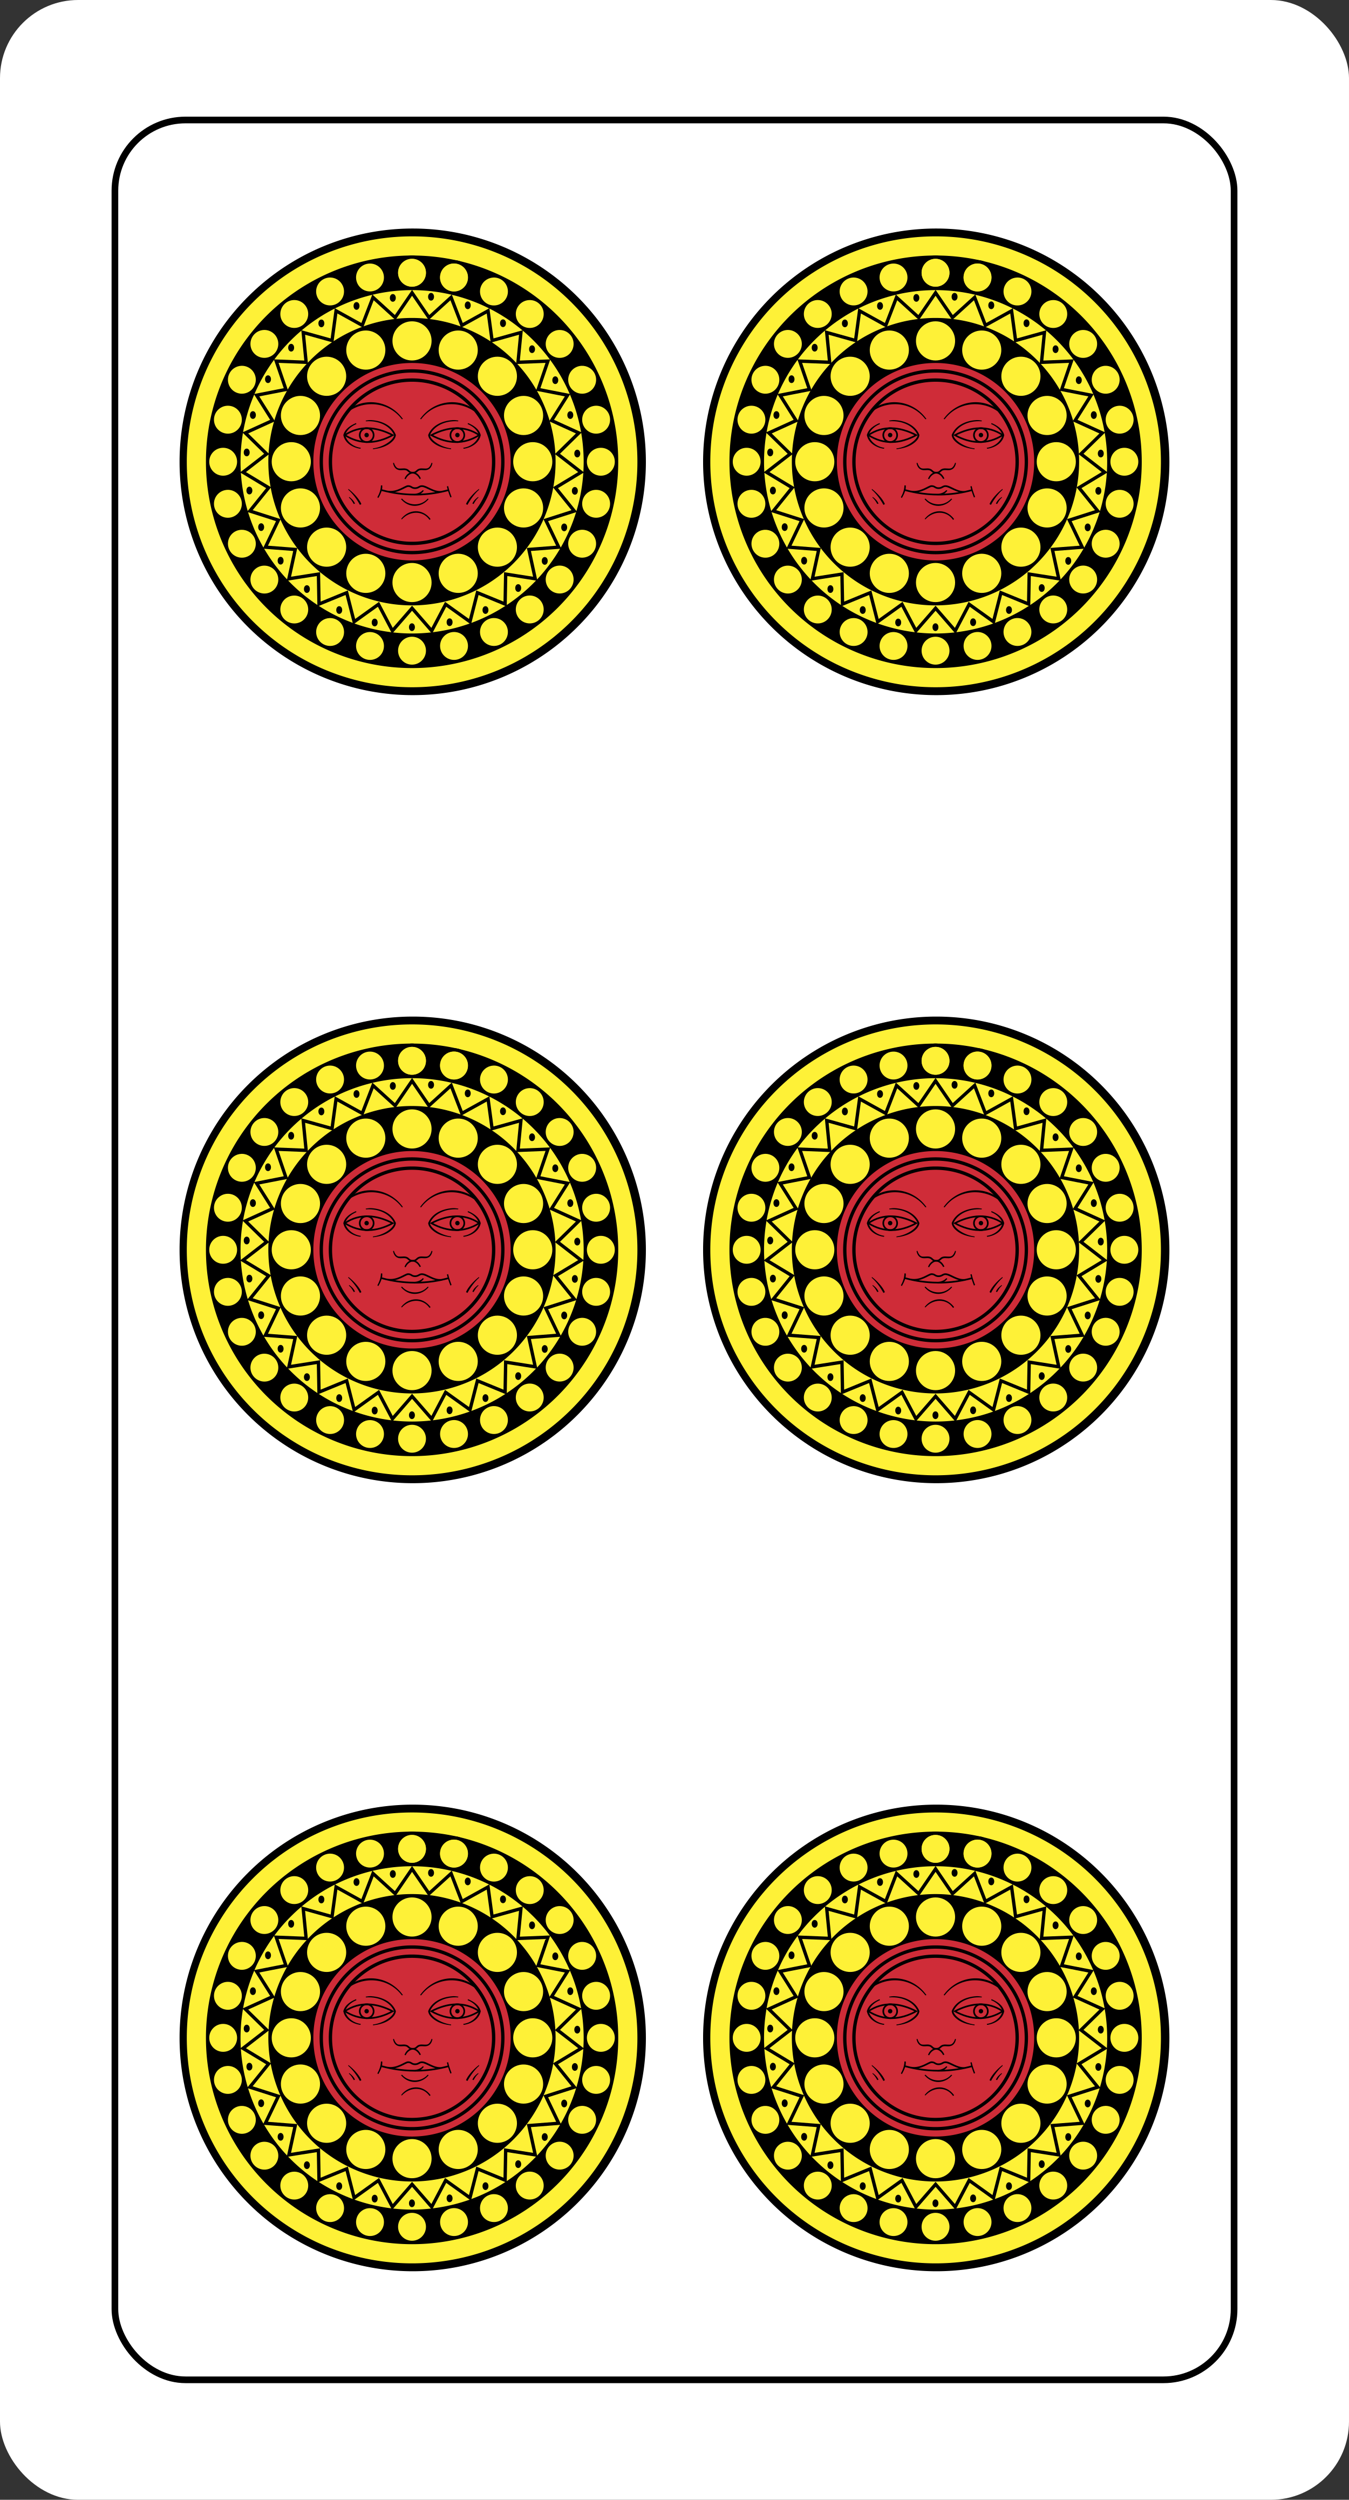 <?xml version="1.0" encoding="UTF-8" standalone="no"?>
<!-- Created with Inkscape (http://www.inkscape.org/) -->
<svg
   xmlns:dc="http://purl.org/dc/elements/1.1/"
   xmlns:cc="http://web.resource.org/cc/"
   xmlns:rdf="http://www.w3.org/1999/02/22-rdf-syntax-ns#"
   xmlns:svg="http://www.w3.org/2000/svg"
   xmlns="http://www.w3.org/2000/svg"
   xmlns:xlink="http://www.w3.org/1999/xlink"
   xmlns:sodipodi="http://sodipodi.sourceforge.net/DTD/sodipodi-0.dtd"
   xmlns:inkscape="http://www.inkscape.org/namespaces/inkscape"
   id="svg2"
   sodipodi:version="0.32"
   inkscape:version="0.45.1"
   width="810"
   height="1500"
   version="1.0"
   sodipodi:docbase="C:\Documents and Settings\Flanker\Desktop\Temporanei\SVG\Piacentine SVG"
   sodipodi:docname="Piacentine-D6.svg"
   inkscape:output_extension="org.inkscape.output.svg.inkscape">
  <rect width="100%" height="100%" fill="#333333" stroke="none"/>
  <defs
     id="defs5" />
  <sodipodi:namedview
     inkscape:window-height="1003"
     inkscape:window-width="1280"
     inkscape:pageshadow="2"
     inkscape:pageopacity="0.0"
     guidetolerance="10.0"
     gridtolerance="10.0"
     objecttolerance="10.0"
     borderopacity="1.0"
     bordercolor="#666666"
     pagecolor="#ffffff"
     id="base"
     inkscape:zoom="0.53533333"
     inkscape:cx="405"
     inkscape:cy="675.2802"
     inkscape:window-x="0"
     inkscape:window-y="0"
     inkscape:current-layer="svg2"
     showguides="true"
     inkscape:guide-bbox="true" />
  <rect
     ry="46.912"
     y="0"
     x="0"
     height="1500"
     width="810"
     id="rect4428"
     style="fill:white;fill-opacity:1;fill-rule:evenodd;stroke:none;stroke-width:4;stroke-linejoin:miter;stroke-miterlimit:4;stroke-dasharray:none;stroke-opacity:1" />
  <g
     id="g2918"
     transform="matrix(0.5,0,0,0.5,105.329,134.628)">
    <path
       sodipodi:type="arc"
       style="fill:#000000;fill-opacity:1;fill-rule:evenodd;stroke:none;stroke-width:3.96;stroke-linejoin:miter;stroke-miterlimit:4;stroke-dasharray:none;stroke-opacity:1"
       id="path1879"
       sodipodi:cx="413.96637"
       sodipodi:cy="402.80322"
       sodipodi:rx="277.21793"
       sodipodi:ry="277.21793"
       d="M 691.184 402.803 A 277.218 277.218 0 1 1  136.748,402.803 A 277.218 277.218 0 1 1  691.184 402.803 z"
       transform="matrix(1.01,0,0,1.01,-133.121,-121.846)" />
    <path
       transform="matrix(0.976,0,0,0.976,-119.806,-108.184)"
       d="M 691.184 402.803 A 277.218 277.218 0 1 1  136.748,402.803 A 277.218 277.218 0 1 1  691.184 402.803 z"
       sodipodi:ry="277.21793"
       sodipodi:rx="277.21793"
       sodipodi:cy="402.80322"
       sodipodi:cx="413.96637"
       id="path3665"
       style="fill:#fef137;fill-opacity:1;fill-rule:evenodd;stroke:none;stroke-width:3.96;stroke-linejoin:miter;stroke-miterlimit:4;stroke-dasharray:none;stroke-opacity:1"
       sodipodi:type="arc" />
    <path
       sodipodi:type="arc"
       style="fill:#000000;fill-opacity:1;fill-rule:evenodd;stroke:none;stroke-width:3.96;stroke-linejoin:miter;stroke-miterlimit:4;stroke-dasharray:none;stroke-opacity:1"
       id="path2766"
       sodipodi:cx="413.96637"
       sodipodi:cy="402.80322"
       sodipodi:rx="277.21793"
       sodipodi:ry="277.21793"
       d="M 691.184 402.803 A 277.218 277.218 0 1 1  136.748,402.803 A 277.218 277.218 0 1 1  691.184 402.803 z"
       transform="matrix(0.893,0,0,0.893,-85.46,-74.764)" />
    <path
       id="path3650"
       d="M 284.125,39.344 C 273.787,39.344 265.406,47.756 265.406,58.094 C 265.406,68.431 273.787,76.813 284.125,76.812 C 294.463,76.812 302.844,68.431 302.844,58.094 C 302.844,47.756 294.463,39.344 284.125,39.344 z "
       style="fill:#efd002;fill-opacity:1;fill-rule:evenodd;stroke:#000000;stroke-width:4;stroke-linejoin:miter;stroke-miterlimit:4;stroke-dasharray:none;stroke-opacity:1" />
    <path
       id="path3648"
       d="M 334.844,44.938 C 326.137,44.742 318.2,50.681 316.188,59.5 C 313.887,69.579 320.203,79.637 330.281,81.938 C 340.36,84.238 350.418,77.922 352.719,67.844 C 355.019,57.765 348.704,47.707 338.625,45.406 C 337.365,45.119 336.087,44.965 334.844,44.938 z "
       style="fill:#efd002;fill-opacity:1;fill-rule:evenodd;stroke:#000000;stroke-width:4;stroke-linejoin:miter;stroke-miterlimit:4;stroke-dasharray:none;stroke-opacity:1" />
    <path
       id="path3587"
       d="M 284.125,41.344 C 274.879,41.344 267.375,48.816 267.375,58.062 C 267.375,67.308 274.879,74.812 284.125,74.812 C 293.371,74.812 300.875,67.308 300.875,58.062 C 300.875,48.816 293.371,41.344 284.125,41.344 z M 233.312,47.031 C 232.2,47.057 231.064,47.18 229.938,47.438 C 220.923,49.495 215.286,58.455 217.344,67.469 C 219.401,76.483 228.361,82.151 237.375,80.094 C 246.389,78.036 252.057,69.045 250,60.031 C 248.2,52.144 241.098,46.851 233.312,47.031 z M 334.969,47.031 C 327.182,46.857 320.081,52.175 318.281,60.062 C 316.224,69.077 321.861,78.099 330.875,80.156 C 339.889,82.214 348.88,76.514 350.938,67.5 C 352.995,58.486 347.358,49.495 338.344,47.438 C 337.217,47.18 336.081,47.056 334.969,47.031 z M 186.125,63.781 C 185.72,63.772 185.313,63.792 184.906,63.812 C 182.734,63.921 180.551,64.466 178.469,65.469 C 170.138,69.48 166.613,79.451 170.625,87.781 C 174.637,96.112 184.67,99.637 193,95.625 C 201.33,91.613 204.824,81.58 200.812,73.25 C 197.992,67.393 192.206,63.923 186.125,63.781 z M 382.75,63.781 C 382.411,63.777 382.087,63.796 381.75,63.812 C 375.815,64.104 370.195,67.554 367.438,73.281 C 363.426,81.612 366.92,91.676 375.25,95.688 C 383.58,99.699 393.613,96.143 397.625,87.812 C 401.637,79.482 398.143,69.48 389.812,65.469 C 387.535,64.372 385.122,63.812 382.75,63.781 z M 143,90.812 C 139.25,90.755 135.475,91.947 132.312,94.469 C 125.084,100.233 123.86,110.771 129.625,118 C 135.39,125.229 145.927,126.421 153.156,120.656 C 160.385,114.892 161.577,104.323 155.812,97.094 C 152.57,93.028 147.821,90.887 143,90.812 z M 425.281,90.844 C 420.454,90.925 415.68,93.059 412.438,97.125 C 406.673,104.354 407.834,114.923 415.062,120.688 C 422.291,126.452 432.86,125.26 438.625,118.031 C 444.39,110.802 443.197,100.234 435.969,94.469 C 432.806,91.947 429.035,90.781 425.281,90.844 z M 106.562,126.719 C 101.742,126.805 96.993,128.965 93.75,133.031 C 87.985,140.26 89.146,150.798 96.375,156.562 C 103.604,162.327 114.141,161.135 119.906,153.906 C 125.671,146.677 124.479,136.14 117.25,130.375 C 114.087,127.853 110.311,126.651 106.562,126.719 z M 461.719,126.75 C 457.965,126.687 454.163,127.884 451,130.406 C 443.771,136.171 442.548,146.709 448.312,153.938 C 454.077,161.166 464.646,162.358 471.875,156.594 C 479.104,150.829 480.296,140.26 474.531,133.031 C 471.289,128.965 466.546,126.831 461.719,126.75 z M 80,169.719 C 79.661,169.715 79.337,169.733 79,169.75 C 73.073,170.045 67.477,173.492 64.719,179.219 C 60.707,187.549 64.201,197.551 72.531,201.562 C 80.862,205.574 90.863,202.08 94.875,193.75 C 98.887,185.42 95.393,175.387 87.062,171.375 C 84.785,170.278 82.37,169.743 80,169.719 z M 487.625,169.75 C 485.452,169.855 483.27,170.403 481.188,171.406 C 472.857,175.418 469.332,185.42 473.344,193.75 C 477.355,202.08 487.388,205.574 495.719,201.562 C 504.049,197.551 507.574,187.549 503.562,179.219 C 500.554,172.971 494.145,169.434 487.625,169.75 z M 63.375,217.656 C 55.594,217.483 48.519,222.8 46.719,230.688 C 44.661,239.702 50.298,248.693 59.312,250.75 C 68.327,252.807 77.286,247.139 79.344,238.125 C 81.401,229.111 75.764,220.12 66.75,218.062 C 65.623,217.805 64.487,217.681 63.375,217.656 z M 504.875,217.656 C 503.763,217.681 502.627,217.837 501.5,218.094 C 492.486,220.151 486.818,229.142 488.875,238.156 C 490.932,247.17 499.923,252.807 508.938,250.75 C 517.952,248.693 523.62,239.702 521.562,230.688 C 519.762,222.8 512.662,217.482 504.875,217.656 z M 57.312,268.125 C 48.066,268.125 40.625,275.629 40.625,284.875 C 40.625,294.121 48.066,301.625 57.312,301.625 C 66.558,301.625 74.062,294.121 74.062,284.875 C 74.062,275.629 66.558,268.125 57.312,268.125 z M 510.906,268.125 C 501.66,268.125 494.125,275.629 494.125,284.875 C 494.125,294.121 501.66,301.625 510.906,301.625 C 520.152,301.625 527.656,294.121 527.656,284.875 C 527.656,275.629 520.152,268.125 510.906,268.125 z M 62.656,318.594 C 61.544,318.619 60.408,318.774 59.281,319.031 C 50.267,321.089 44.661,330.048 46.719,339.062 C 48.776,348.077 57.705,353.745 66.719,351.688 C 75.733,349.63 81.401,340.639 79.344,331.625 C 77.544,323.738 70.443,318.419 62.656,318.594 z M 505.594,318.594 C 497.807,318.419 490.675,323.706 488.875,331.594 C 486.818,340.608 492.486,349.599 501.5,351.656 C 510.514,353.714 519.505,348.077 521.562,339.062 C 523.62,330.048 517.952,321.057 508.938,319 C 507.811,318.743 506.706,318.619 505.594,318.594 z M 488.656,366.5 C 488.317,366.496 487.993,366.515 487.656,366.531 C 481.721,366.822 476.102,370.273 473.344,376 C 469.332,384.33 472.857,394.332 481.188,398.344 C 489.518,402.355 499.52,398.862 503.531,390.531 C 507.543,382.201 504.049,372.168 495.719,368.156 C 493.441,367.059 491.028,366.525 488.656,366.5 z M 78.969,366.562 C 76.796,366.668 74.583,367.185 72.5,368.188 C 64.17,372.199 60.738,382.201 64.75,390.531 C 68.762,398.862 78.732,402.387 87.062,398.375 C 95.393,394.363 98.887,384.362 94.875,376.031 C 91.866,369.783 85.488,366.246 78.969,366.562 z M 461.156,409.5 C 456.329,409.581 451.555,411.746 448.312,415.812 C 442.548,423.041 443.74,433.579 450.969,439.344 C 458.198,445.109 468.766,443.916 474.531,436.688 C 480.296,429.459 479.104,418.921 471.875,413.156 C 468.712,410.634 464.91,409.437 461.156,409.5 z M 107.094,409.562 C 103.34,409.499 99.538,410.665 96.375,413.188 C 89.146,418.952 87.985,429.459 93.75,436.688 C 99.515,443.916 110.021,445.171 117.25,439.406 C 124.479,433.642 125.671,423.073 119.906,415.844 C 116.664,411.778 111.921,409.644 107.094,409.562 z M 425.781,445.406 C 422.027,445.343 418.225,446.54 415.062,449.062 C 407.834,454.827 406.642,465.365 412.406,472.594 C 418.171,479.823 428.74,481.015 435.969,475.25 C 443.198,469.485 444.358,458.948 438.594,451.719 C 435.351,447.653 430.608,445.488 425.781,445.406 z M 142.469,445.469 C 137.642,445.55 132.868,447.684 129.625,451.75 C 123.86,458.979 125.084,469.485 132.312,475.25 C 139.541,481.015 150.048,479.885 155.812,472.656 C 161.577,465.428 160.385,454.89 153.156,449.125 C 149.994,446.603 146.223,445.406 142.469,445.469 z M 381.688,472.438 C 379.514,472.543 377.333,473.091 375.25,474.094 C 366.92,478.105 363.426,488.107 367.438,496.438 C 371.449,504.768 381.451,508.293 389.781,504.281 C 398.112,500.27 401.605,490.237 397.594,481.906 C 394.585,475.658 388.207,472.121 381.688,472.438 z M 185.938,472.469 C 185.599,472.465 185.275,472.483 184.938,472.5 C 179.002,472.791 173.414,476.242 170.656,481.969 C 166.645,490.299 170.17,500.27 178.5,504.281 C 186.83,508.293 196.832,504.83 200.844,496.5 C 204.855,488.17 201.33,478.137 193,474.125 C 190.722,473.028 188.309,472.494 185.938,472.469 z M 334.219,489.188 C 333.106,489.212 331.971,489.368 330.844,489.625 C 321.83,491.682 316.193,500.642 318.25,509.656 C 320.307,518.67 329.298,524.339 338.312,522.281 C 347.327,520.224 352.964,511.233 350.906,502.219 C 349.106,494.331 342.006,489.013 334.219,489.188 z M 234.031,489.25 C 226.244,489.076 219.144,494.394 217.344,502.281 C 215.286,511.295 220.955,520.224 229.969,522.281 C 238.983,524.339 247.943,518.733 250,509.719 C 252.057,500.705 246.42,491.745 237.406,489.688 C 236.279,489.43 235.144,489.275 234.031,489.25 z M 284.125,494.875 C 274.879,494.875 267.375,502.379 267.375,511.625 C 267.375,520.871 274.879,528.375 284.125,528.375 C 293.371,528.375 300.875,520.871 300.875,511.625 C 300.875,502.379 293.371,494.875 284.125,494.875 z "
       style="opacity:1;fill:#fef137;fill-opacity:1;stroke:none;stroke-width:7;stroke-linecap:round;stroke-linejoin:round;stroke-miterlimit:4;stroke-dasharray:none;stroke-opacity:1" />
    <path
       transform="matrix(1.035,0,0,1.035,-127.871,-137.73)"
       d="M 597.228 408.385 A 199.076 199.076 0 1 1  199.076,408.385 A 199.076 199.076 0 1 1  597.228 408.385 z"
       sodipodi:ry="199.07597"
       sodipodi:rx="199.07597"
       sodipodi:cy="408.38477"
       sodipodi:cx="398.15195"
       id="path2901"
       style="fill:#fef137;fill-opacity:1;fill-rule:evenodd;stroke:none;stroke-width:3.819;stroke-linejoin:miter;stroke-miterlimit:4;stroke-dasharray:none;stroke-opacity:1"
       sodipodi:type="arc" />
    <path
       transform="matrix(1.03,0,0,1.03,-120.288,-138.725)"
       d="M 560.017 411.176 A 167.447 167.447 0 1 1  225.123,411.176 A 167.447 167.447 0 1 1  560.017 411.176 z"
       sodipodi:ry="167.44708"
       sodipodi:rx="167.44708"
       sodipodi:cy="411.17557"
       sodipodi:cx="392.57037"
       id="path2903"
       style="fill:#000000;fill-opacity:1;fill-rule:evenodd;stroke:none;stroke-width:4;stroke-linejoin:miter;stroke-miterlimit:4;stroke-dasharray:none;stroke-opacity:1"
       sodipodi:type="arc" />
    <path
       id="path3676"
       d="M 284.125,116.344 C 271.153,116.344 260.625,126.872 260.625,139.844 C 260.625,152.816 271.153,163.344 284.125,163.344 C 297.097,163.344 307.625,152.816 307.625,139.844 C 307.625,126.872 297.097,116.344 284.125,116.344 z M 228.812,127.375 C 225.76,127.352 222.652,127.915 219.656,129.156 C 207.672,134.12 201.973,147.89 206.938,159.875 C 211.902,171.86 225.64,177.558 237.625,172.594 C 249.61,167.63 255.308,153.86 250.344,141.875 C 246.621,132.887 237.97,127.445 228.812,127.375 z M 339.438,127.375 C 330.28,127.445 321.629,132.887 317.906,141.875 C 312.942,153.86 318.64,167.63 330.625,172.594 C 342.61,177.558 356.348,171.86 361.312,159.875 C 366.277,147.89 360.578,134.12 348.594,129.156 C 345.598,127.915 342.49,127.352 339.438,127.375 z M 181.594,158.812 C 175.578,158.812 169.555,161.101 164.969,165.688 C 155.796,174.86 155.796,189.765 164.969,198.938 C 174.141,208.11 189.046,208.11 198.219,198.938 C 207.391,189.765 207.391,174.86 198.219,165.688 C 193.632,161.101 187.609,158.812 181.594,158.812 z M 386.656,158.812 C 380.641,158.812 374.618,161.101 370.031,165.688 C 360.859,174.86 360.859,189.765 370.031,198.938 C 379.204,208.11 394.109,208.11 403.281,198.938 C 412.454,189.765 412.454,174.86 403.281,165.688 C 398.695,161.101 392.672,158.812 386.656,158.812 z M 150,205.844 C 140.843,205.914 132.161,211.387 128.438,220.375 C 123.473,232.36 129.172,246.098 141.156,251.062 C 153.141,256.027 166.911,250.328 171.875,238.344 C 176.839,226.359 171.141,212.62 159.156,207.656 C 156.16,206.415 153.052,205.82 150,205.844 z M 418.25,205.844 C 415.198,205.82 412.09,206.415 409.094,207.656 C 397.109,212.62 391.411,226.359 396.375,238.344 C 401.339,250.328 415.109,256.027 427.094,251.062 C 439.078,246.098 444.777,232.36 439.812,220.375 C 436.089,211.387 427.407,205.914 418.25,205.844 z M 139.125,261.344 C 126.153,261.344 115.625,271.872 115.625,284.844 C 115.625,297.816 126.153,308.344 139.125,308.344 C 152.097,308.344 162.625,297.816 162.625,284.844 C 162.625,271.872 152.097,261.344 139.125,261.344 z M 429.125,261.344 C 416.153,261.344 405.625,271.872 405.625,284.844 C 405.625,297.816 416.153,308.344 429.125,308.344 C 442.097,308.344 452.625,297.816 452.625,284.844 C 452.625,271.872 442.097,261.344 429.125,261.344 z M 149.188,316.844 C 146.507,316.955 143.778,317.539 141.156,318.625 C 129.172,323.589 123.473,337.328 128.438,349.312 C 133.402,361.297 147.172,366.995 159.156,362.031 C 171.141,357.067 176.839,343.328 171.875,331.344 C 167.997,321.981 158.761,316.446 149.188,316.844 z M 417.938,316.844 C 408.78,316.914 400.098,322.355 396.375,331.344 C 391.411,343.328 397.109,357.067 409.094,362.031 C 421.078,366.995 434.848,361.297 439.812,349.312 C 444.777,337.328 439.078,323.589 427.094,318.625 C 424.098,317.384 420.99,316.82 417.938,316.844 z M 181.594,363.875 C 175.578,363.875 169.555,366.164 164.969,370.75 C 155.796,379.923 155.796,394.827 164.969,404 C 174.141,413.173 189.046,413.173 198.219,404 C 207.391,394.827 207.391,379.923 198.219,370.75 C 193.632,366.164 187.609,363.875 181.594,363.875 z M 386.656,363.875 C 380.641,363.875 374.618,366.164 370.031,370.75 C 360.859,379.923 360.859,394.827 370.031,404 C 379.204,413.173 394.109,413.173 403.281,404 C 412.454,394.827 412.454,379.923 403.281,370.75 C 398.695,366.164 392.672,363.875 386.656,363.875 z M 228.469,395.312 C 219.311,395.382 210.661,400.824 206.938,409.812 C 201.973,421.797 207.672,435.567 219.656,440.531 C 231.641,445.495 245.38,439.797 250.344,427.812 C 255.308,415.828 249.61,402.058 237.625,397.094 C 234.629,395.853 231.521,395.289 228.469,395.312 z M 338.625,395.312 C 335.944,395.424 333.247,396.008 330.625,397.094 C 318.64,402.058 312.942,415.828 317.906,427.812 C 322.87,439.797 336.609,445.495 348.594,440.531 C 360.578,435.567 366.277,421.797 361.312,409.812 C 357.434,400.45 348.198,394.915 338.625,395.312 z M 284.125,406.344 C 271.153,406.344 260.625,416.872 260.625,429.844 C 260.625,442.816 271.153,453.344 284.125,453.344 C 297.097,453.344 307.625,442.816 307.625,429.844 C 307.625,416.872 297.097,406.344 284.125,406.344 z "
       style="opacity:1;fill:#fef137;fill-opacity:1;stroke:none;stroke-width:7;stroke-linecap:round;stroke-linejoin:round;stroke-miterlimit:4;stroke-dasharray:none;stroke-opacity:1" />
    <path
       transform="matrix(2.65,0,0,2.652,-445.512,-474.206)"
       d="M 275.357,352.517 L 266.449,362.741 L 260.138,350.738 L 249.111,358.632 L 245.738,345.497 L 233.188,350.635 L 232.936,337.076 L 219.539,339.182 L 222.421,325.931 L 208.899,324.89 L 214.759,312.66 L 201.842,308.53 L 210.364,297.981 L 198.748,290.983 L 209.473,282.683 L 199.784,273.195 L 212.134,267.593 L 204.894,256.126 L 218.203,253.523 L 213.803,240.695 L 227.354,241.231 L 226.03,227.735 L 239.092,231.382 L 240.917,217.944 L 252.785,224.505 L 257.66,211.85 L 267.696,220.971 L 275.357,209.781 L 283.019,220.971 L 293.055,211.85 L 297.929,224.505 L 309.798,217.944 L 311.623,231.382 L 324.685,227.735 L 323.361,241.231 L 336.912,240.695 L 332.512,253.523 L 345.821,256.126 L 338.581,267.593 L 350.931,273.195 L 341.242,282.683 L 351.967,290.983 L 340.351,297.981 L 348.873,308.53 L 335.956,312.66 L 341.816,324.89 L 328.294,325.931 L 331.176,339.182 L 317.779,337.076 L 317.526,350.635 L 304.976,345.497 L 301.604,358.632 L 290.577,350.738 L 284.266,362.741 L 275.357,352.517 z "
       inkscape:randomized="0"
       inkscape:rounded="0"
       inkscape:flatsided="false"
       sodipodi:arg2="1.6871516"
       sodipodi:arg1="1.5707963"
       sodipodi:r2="76.739532"
       sodipodi:r1="65.995995"
       sodipodi:cy="286.52051"
       sodipodi:cx="275.35742"
       sodipodi:sides="27"
       id="path1930"
       style="fill:none;fill-opacity:0;fill-rule:evenodd;stroke:#000000;stroke-width:1.509;stroke-linejoin:miter;stroke-miterlimit:4;stroke-dasharray:none;stroke-opacity:1"
       sodipodi:type="star" />
    <path
       transform="matrix(0.86,0,0,1.433,-64.922,-215.023)"
       d="M 381.407 211.634 A 2.326 1.395 0 1 1  376.756,211.634 A 2.326 1.395 0 1 1  381.407 211.634 z"
       sodipodi:ry="1.3953923"
       sodipodi:rx="2.3256538"
       sodipodi:cy="211.63446"
       sodipodi:cx="379.08157"
       id="path2819"
       style="fill:#ee2222;fill-opacity:0;fill-rule:evenodd;stroke:#000000;stroke-width:3.603;stroke-linejoin:miter;stroke-miterlimit:4;stroke-dasharray:none;stroke-opacity:1"
       sodipodi:type="arc" />
    <path
       sodipodi:type="arc"
       style="fill:#ee2222;fill-opacity:0;fill-rule:evenodd;stroke:#000000;stroke-width:3.603;stroke-linejoin:miter;stroke-miterlimit:4;stroke-dasharray:none;stroke-opacity:1"
       id="path2821"
       sodipodi:cx="379.08157"
       sodipodi:cy="211.63446"
       sodipodi:rx="2.3256538"
       sodipodi:ry="1.3953923"
       d="M 381.407 211.634 A 2.326 1.395 0 1 1  376.756,211.634 A 2.326 1.395 0 1 1  381.407 211.634 z"
       transform="matrix(0.86,0,0,1.433,3.247,174.204)" />
    <path
       transform="matrix(0.86,0,0,1.433,-237.176,16.169)"
       d="M 381.407 211.634 A 2.326 1.395 0 1 1  376.756,211.634 A 2.326 1.395 0 1 1  381.407 211.634 z"
       sodipodi:ry="1.3953923"
       sodipodi:rx="2.3256538"
       sodipodi:cy="211.63446"
       sodipodi:cx="379.08157"
       id="path2823"
       style="fill:#ee2222;fill-opacity:0;fill-rule:evenodd;stroke:#000000;stroke-width:3.603;stroke-linejoin:miter;stroke-miterlimit:4;stroke-dasharray:none;stroke-opacity:1"
       sodipodi:type="arc" />
    <path
       sodipodi:type="arc"
       style="fill:#ee2222;fill-opacity:0;fill-rule:evenodd;stroke:#000000;stroke-width:3.603;stroke-linejoin:miter;stroke-miterlimit:4;stroke-dasharray:none;stroke-opacity:1"
       id="path2825"
       sodipodi:cx="379.08157"
       sodipodi:cy="211.63446"
       sodipodi:rx="2.3256538"
       sodipodi:ry="1.3953923"
       d="M 381.407 211.634 A 2.326 1.395 0 1 1  376.756,211.634 A 2.326 1.395 0 1 1  381.407 211.634 z"
       transform="matrix(0.86,0,0,1.433,-223.034,60.076)" />
    <path
       transform="matrix(0.86,0,0,1.433,-199.682,100.366)"
       d="M 381.407 211.634 A 2.326 1.395 0 1 1  376.756,211.634 A 2.326 1.395 0 1 1  381.407 211.634 z"
       sodipodi:ry="1.3953923"
       sodipodi:rx="2.3256538"
       sodipodi:cy="211.63446"
       sodipodi:cx="379.08157"
       id="path2827"
       style="fill:#ee2222;fill-opacity:0;fill-rule:evenodd;stroke:#000000;stroke-width:3.603;stroke-linejoin:miter;stroke-miterlimit:4;stroke-dasharray:none;stroke-opacity:1"
       sodipodi:type="arc" />
    <path
       sodipodi:type="arc"
       style="fill:#ee2222;fill-opacity:0;fill-rule:evenodd;stroke:#000000;stroke-width:3.603;stroke-linejoin:miter;stroke-miterlimit:4;stroke-dasharray:none;stroke-opacity:1"
       id="path2829"
       sodipodi:cx="379.08157"
       sodipodi:cy="211.63446"
       sodipodi:rx="2.3256538"
       sodipodi:ry="1.3953923"
       d="M 381.407 211.634 A 2.326 1.395 0 1 1  376.756,211.634 A 2.326 1.395 0 1 1  381.407 211.634 z"
       transform="matrix(0.86,0,0,1.433,-168.108,134.407)" />
    <path
       transform="matrix(0.86,0,0,1.433,-129.298,159.568)"
       d="M 381.407 211.634 A 2.326 1.395 0 1 1  376.756,211.634 A 2.326 1.395 0 1 1  381.407 211.634 z"
       sodipodi:ry="1.3953923"
       sodipodi:rx="2.3256538"
       sodipodi:cy="211.63446"
       sodipodi:cx="379.08157"
       id="path2831"
       style="fill:#ee2222;fill-opacity:0;fill-rule:evenodd;stroke:#000000;stroke-width:3.603;stroke-linejoin:miter;stroke-miterlimit:4;stroke-dasharray:none;stroke-opacity:1"
       sodipodi:type="arc" />
    <path
       sodipodi:type="arc"
       style="fill:#ee2222;fill-opacity:0;fill-rule:evenodd;stroke:#000000;stroke-width:3.603;stroke-linejoin:miter;stroke-miterlimit:4;stroke-dasharray:none;stroke-opacity:1"
       id="path2833"
       sodipodi:cx="379.08157"
       sodipodi:cy="211.63446"
       sodipodi:rx="2.3256538"
       sodipodi:ry="1.3953923"
       d="M 381.407 211.634 A 2.326 1.395 0 1 1  376.756,211.634 A 2.326 1.395 0 1 1  381.407 211.634 z"
       transform="matrix(0.86,0,0,1.433,-86.706,174.532)" />
    <path
       transform="matrix(0.86,0,0,1.433,-41.976,180.124)"
       d="M 381.407 211.634 A 2.326 1.395 0 1 1  376.756,211.634 A 2.326 1.395 0 1 1  381.407 211.634 z"
       sodipodi:ry="1.3953923"
       sodipodi:rx="2.3256538"
       sodipodi:cy="211.63446"
       sodipodi:cx="379.08157"
       id="path2835"
       style="fill:#ee2222;fill-opacity:0;fill-rule:evenodd;stroke:#000000;stroke-width:3.603;stroke-linejoin:miter;stroke-miterlimit:4;stroke-dasharray:none;stroke-opacity:1"
       sodipodi:type="arc" />
    <path
       transform="matrix(0.86,0,0,1.433,46.333,159.568)"
       d="M 381.407 211.634 A 2.326 1.395 0 1 1  376.756,211.634 A 2.326 1.395 0 1 1  381.407 211.634 z"
       sodipodi:ry="1.3953923"
       sodipodi:rx="2.3256538"
       sodipodi:cy="211.63446"
       sodipodi:cx="379.08157"
       id="path2837"
       style="fill:#ee2222;fill-opacity:0;fill-rule:evenodd;stroke:#000000;stroke-width:3.603;stroke-linejoin:miter;stroke-miterlimit:4;stroke-dasharray:none;stroke-opacity:1"
       sodipodi:type="arc" />
    <path
       sodipodi:type="arc"
       style="fill:#ee2222;fill-opacity:0;fill-rule:evenodd;stroke:#000000;stroke-width:3.603;stroke-linejoin:miter;stroke-miterlimit:4;stroke-dasharray:none;stroke-opacity:1"
       id="path2839"
       sodipodi:cx="379.08157"
       sodipodi:cy="211.63446"
       sodipodi:rx="2.3256538"
       sodipodi:ry="1.3953923"
       d="M 381.407 211.634 A 2.326 1.395 0 1 1  376.756,211.634 A 2.326 1.395 0 1 1  381.407 211.634 z"
       transform="matrix(0.86,0,0,1.433,85.636,133.172)" />
    <path
       transform="matrix(0.86,0,0,1.433,117.498,100.612)"
       d="M 381.407 211.634 A 2.326 1.395 0 1 1  376.756,211.634 A 2.326 1.395 0 1 1  381.407 211.634 z"
       sodipodi:ry="1.3953923"
       sodipodi:rx="2.3256538"
       sodipodi:cy="211.63446"
       sodipodi:cx="379.08157"
       id="path2841"
       style="fill:#ee2222;fill-opacity:0;fill-rule:evenodd;stroke:#000000;stroke-width:3.603;stroke-linejoin:miter;stroke-miterlimit:4;stroke-dasharray:none;stroke-opacity:1"
       sodipodi:type="arc" />
    <path
       sodipodi:type="arc"
       style="fill:#ee2222;fill-opacity:0;fill-rule:evenodd;stroke:#000000;stroke-width:3.603;stroke-linejoin:miter;stroke-miterlimit:4;stroke-dasharray:none;stroke-opacity:1"
       id="path2844"
       sodipodi:cx="379.08157"
       sodipodi:cy="211.63446"
       sodipodi:rx="2.3256538"
       sodipodi:ry="1.3953923"
       d="M 381.407 211.634 A 2.326 1.395 0 1 1  376.756,211.634 A 2.326 1.395 0 1 1  381.407 211.634 z"
       transform="matrix(0.86,0,0,1.433,140.871,60.379)" />
    <path
       transform="matrix(0.86,0,0,1.433,153.662,16.54)"
       d="M 381.407 211.634 A 2.326 1.395 0 1 1  376.756,211.634 A 2.326 1.395 0 1 1  381.407 211.634 z"
       sodipodi:ry="1.3953923"
       sodipodi:rx="2.3256538"
       sodipodi:cy="211.63446"
       sodipodi:cx="379.08157"
       id="path2846"
       style="fill:#ee2222;fill-opacity:0;fill-rule:evenodd;stroke:#000000;stroke-width:3.603;stroke-linejoin:miter;stroke-miterlimit:4;stroke-dasharray:none;stroke-opacity:1"
       sodipodi:type="arc" />
    <path
       sodipodi:type="arc"
       style="fill:#ee2222;fill-opacity:0;fill-rule:evenodd;stroke:#000000;stroke-width:3.603;stroke-linejoin:miter;stroke-miterlimit:4;stroke-dasharray:none;stroke-opacity:1"
       id="path2848"
       sodipodi:cx="379.08157"
       sodipodi:cy="211.63446"
       sodipodi:rx="2.3256538"
       sodipodi:ry="1.3953923"
       d="M 381.407 211.634 A 2.326 1.395 0 1 1  376.756,211.634 A 2.326 1.395 0 1 1  381.407 211.634 z"
       transform="matrix(0.86,0,0,1.433,156.569,-28.229)" />
    <path
       transform="matrix(0.86,0,0,1.433,148.197,-74.393)"
       d="M 381.407 211.634 A 2.326 1.395 0 1 1  376.756,211.634 A 2.326 1.395 0 1 1  381.407 211.634 z"
       sodipodi:ry="1.3953923"
       sodipodi:rx="2.3256538"
       sodipodi:cy="211.63446"
       sodipodi:cx="379.08157"
       id="path2850"
       style="fill:#ee2222;fill-opacity:0;fill-rule:evenodd;stroke:#000000;stroke-width:3.603;stroke-linejoin:miter;stroke-miterlimit:4;stroke-dasharray:none;stroke-opacity:1"
       sodipodi:type="arc" />
    <path
       sodipodi:type="arc"
       style="fill:#ee2222;fill-opacity:0;fill-rule:evenodd;stroke:#000000;stroke-width:3.603;stroke-linejoin:miter;stroke-miterlimit:4;stroke-dasharray:none;stroke-opacity:1"
       id="path2852"
       sodipodi:cx="379.08157"
       sodipodi:cy="211.63446"
       sodipodi:rx="2.3256538"
       sodipodi:ry="1.3953923"
       d="M 381.407 211.634 A 2.326 1.395 0 1 1  376.756,211.634 A 2.326 1.395 0 1 1  381.407 211.634 z"
       transform="matrix(0.86,0,0,1.433,130.173,-116.255)" />
    <path
       transform="matrix(0.86,0,0,1.433,102.265,-153.465)"
       d="M 381.407 211.634 A 2.326 1.395 0 1 1  376.756,211.634 A 2.326 1.395 0 1 1  381.407 211.634 z"
       sodipodi:ry="1.3953923"
       sodipodi:rx="2.3256538"
       sodipodi:cy="211.63446"
       sodipodi:cx="379.08157"
       id="path2854"
       style="fill:#ee2222;fill-opacity:0;fill-rule:evenodd;stroke:#000000;stroke-width:3.603;stroke-linejoin:miter;stroke-miterlimit:4;stroke-dasharray:none;stroke-opacity:1"
       sodipodi:type="arc" />
    <path
       sodipodi:type="arc"
       style="fill:#ee2222;fill-opacity:0;fill-rule:evenodd;stroke:#000000;stroke-width:3.603;stroke-linejoin:miter;stroke-miterlimit:4;stroke-dasharray:none;stroke-opacity:1"
       id="path2856"
       sodipodi:cx="379.08157"
       sodipodi:cy="211.63446"
       sodipodi:rx="2.3256538"
       sodipodi:ry="1.3953923"
       d="M 381.407 211.634 A 2.326 1.395 0 1 1  376.756,211.634 A 2.326 1.395 0 1 1  381.407 211.634 z"
       transform="matrix(0.86,0,0,1.433,67.38,-184.629)" />
    <path
       transform="matrix(0.86,0,0,1.433,25.053,-206.141)"
       d="M 381.407 211.634 A 2.326 1.395 0 1 1  376.756,211.634 A 2.326 1.395 0 1 1  381.407 211.634 z"
       sodipodi:ry="1.3953923"
       sodipodi:rx="2.3256538"
       sodipodi:cy="211.63446"
       sodipodi:cx="379.08157"
       id="path2858"
       style="fill:#ee2222;fill-opacity:0;fill-rule:evenodd;stroke:#000000;stroke-width:3.603;stroke-linejoin:miter;stroke-miterlimit:4;stroke-dasharray:none;stroke-opacity:1"
       sodipodi:type="arc" />
    <path
       sodipodi:type="arc"
       style="fill:#ee2222;fill-opacity:0;fill-rule:evenodd;stroke:#000000;stroke-width:3.603;stroke-linejoin:miter;stroke-miterlimit:4;stroke-dasharray:none;stroke-opacity:1"
       id="path2860"
       sodipodi:cx="379.08157"
       sodipodi:cy="211.63446"
       sodipodi:rx="2.3256538"
       sodipodi:ry="1.3953923"
       d="M 381.407 211.634 A 2.326 1.395 0 1 1  376.756,211.634 A 2.326 1.395 0 1 1  381.407 211.634 z"
       transform="matrix(0.86,0,0,1.433,-19.018,-216.374)" />
    <path
       sodipodi:type="arc"
       style="fill:#ee2222;fill-opacity:0;fill-rule:evenodd;stroke:#000000;stroke-width:3.603;stroke-linejoin:miter;stroke-miterlimit:4;stroke-dasharray:none;stroke-opacity:1"
       id="path2862"
       sodipodi:cx="379.08157"
       sodipodi:cy="211.63446"
       sodipodi:rx="2.3256538"
       sodipodi:ry="1.3953923"
       d="M 381.407 211.634 A 2.326 1.395 0 1 1  376.756,211.634 A 2.326 1.395 0 1 1  381.407 211.634 z"
       transform="matrix(0.86,0,0,1.433,-108.528,-205.371)" />
    <path
       transform="matrix(0.86,0,0,1.433,-150.739,-184.44)"
       d="M 381.407 211.634 A 2.326 1.395 0 1 1  376.756,211.634 A 2.326 1.395 0 1 1  381.407 211.634 z"
       sodipodi:ry="1.3953923"
       sodipodi:rx="2.3256538"
       sodipodi:cy="211.63446"
       sodipodi:cx="379.08157"
       id="path2864"
       style="fill:#ee2222;fill-opacity:0;fill-rule:evenodd;stroke:#000000;stroke-width:3.603;stroke-linejoin:miter;stroke-miterlimit:4;stroke-dasharray:none;stroke-opacity:1"
       sodipodi:type="arc" />
    <path
       sodipodi:type="arc"
       style="fill:#ee2222;fill-opacity:0;fill-rule:evenodd;stroke:#000000;stroke-width:3.603;stroke-linejoin:miter;stroke-miterlimit:4;stroke-dasharray:none;stroke-opacity:1"
       id="path2866"
       sodipodi:cx="379.08157"
       sodipodi:cy="211.63446"
       sodipodi:rx="2.3256538"
       sodipodi:ry="1.3953923"
       d="M 381.407 211.634 A 2.326 1.395 0 1 1  376.756,211.634 A 2.326 1.395 0 1 1  381.407 211.634 z"
       transform="matrix(0.86,0,0,1.433,-187.019,-155.253)" />
    <path
       transform="matrix(0.86,0,0,1.433,-214.811,-117.462)"
       d="M 381.407 211.634 A 2.326 1.395 0 1 1  376.756,211.634 A 2.326 1.395 0 1 1  381.407 211.634 z"
       sodipodi:ry="1.3953923"
       sodipodi:rx="2.3256538"
       sodipodi:cy="211.63446"
       sodipodi:cx="379.08157"
       id="path2868"
       style="fill:#ee2222;fill-opacity:0;fill-rule:evenodd;stroke:#000000;stroke-width:3.603;stroke-linejoin:miter;stroke-miterlimit:4;stroke-dasharray:none;stroke-opacity:1"
       sodipodi:type="arc" />
    <path
       sodipodi:type="arc"
       style="fill:#ee2222;fill-opacity:0;fill-rule:evenodd;stroke:#000000;stroke-width:3.603;stroke-linejoin:miter;stroke-miterlimit:4;stroke-dasharray:none;stroke-opacity:1"
       id="path2870"
       sodipodi:cx="379.08157"
       sodipodi:cy="211.63446"
       sodipodi:rx="2.3256538"
       sodipodi:ry="1.3953923"
       d="M 381.407 211.634 A 2.326 1.395 0 1 1  376.756,211.634 A 2.326 1.395 0 1 1  381.407 211.634 z"
       transform="matrix(0.86,0,0,1.433,-232.951,-74.437)" />
    <path
       transform="matrix(0.86,0,0,1.433,-240.393,-29.552)"
       d="M 381.407 211.634 A 2.326 1.395 0 1 1  376.756,211.634 A 2.326 1.395 0 1 1  381.407 211.634 z"
       sodipodi:ry="1.3953923"
       sodipodi:rx="2.3256538"
       sodipodi:cy="211.63446"
       sodipodi:cx="379.08157"
       id="path2872"
       style="fill:#ee2222;fill-opacity:0;fill-rule:evenodd;stroke:#000000;stroke-width:3.603;stroke-linejoin:miter;stroke-miterlimit:4;stroke-dasharray:none;stroke-opacity:1"
       sodipodi:type="arc" />
    <path
       transform="matrix(1.93,0,0,1.93,79.447,-399.21)"
       d="M 167.447 354.43 A 61.397 61.397 0 1 1  44.653,354.43 A 61.397 61.397 0 1 1  167.447 354.43 z"
       sodipodi:ry="61.397259"
       sodipodi:rx="61.397259"
       sodipodi:cy="354.42963"
       sodipodi:cx="106.04981"
       id="path3769"
       style="fill:#cf2c38;fill-opacity:1;fill-rule:evenodd;stroke:none;stroke-width:4;stroke-linejoin:miter;stroke-miterlimit:4;stroke-dasharray:none;stroke-opacity:1"
       sodipodi:type="arc" />
    <path
       transform="matrix(1.019,0,0,1.019,-92.158,-146.402)"
       d="M 476.294 423.269 A 106.98 106.98 0 1 1  262.334,423.269 A 106.98 106.98 0 1 1  476.294 423.269 z"
       sodipodi:ry="106.98007"
       sodipodi:rx="106.98007"
       sodipodi:cy="423.26898"
       sodipodi:cx="369.31381"
       id="path2880"
       style="fill:none;fill-opacity:0;fill-rule:evenodd;stroke:#000000;stroke-width:3.926;stroke-linejoin:miter;stroke-miterlimit:4;stroke-dasharray:none;stroke-opacity:1"
       sodipodi:type="arc" />
    <path
       transform="matrix(1.713,0,0,1.713,-409.839,-440.979)"
       d="M 462.34 423.734 A 57.211 57.211 0 1 1  347.918,423.734 A 57.211 57.211 0 1 1  462.34 423.734 z"
       sodipodi:ry="57.211082"
       sodipodi:rx="57.211082"
       sodipodi:cy="423.73413"
       sodipodi:cx="405.12891"
       id="path2882"
       style="fill:none;fill-opacity:0;fill-rule:evenodd;stroke:#000000;stroke-width:2.335;stroke-linejoin:miter;stroke-miterlimit:4;stroke-dasharray:none;stroke-opacity:1"
       sodipodi:type="arc" />
    <g
       transform="translate(-119.655,-119.673)"
       id="g1974">
      <path
         style="fill:none;fill-rule:evenodd;stroke:#000000;stroke-width:2;stroke-linecap:butt;stroke-linejoin:miter;stroke-miterlimit:4;stroke-dasharray:none;stroke-opacity:1"
         d="M 323.125,372.562 C 341.394,384.264 361.366,383.184 380.594,372.625 C 360.859,362.447 340.985,360.643 323.125,372.562 z "
         id="path1967"
         sodipodi:nodetypes="ccc" />
      <path
         sodipodi:type="arc"
         style="fill:none;fill-opacity:1;fill-rule:evenodd;stroke:#000000;stroke-width:2.21;stroke-linejoin:miter;stroke-miterlimit:4;stroke-dasharray:none;stroke-opacity:1"
         id="path2871"
         sodipodi:cx="350.01089"
         sodipodi:cy="374.77911"
         sodipodi:rx="9.1863327"
         sodipodi:ry="9.1863327"
         d="M 359.197 374.779 A 9.186 9.186 0 1 1  340.825,374.779 A 9.186 9.186 0 1 1  359.197 374.779 z"
         transform="matrix(0.905,0,0,0.905,32.589,33.429)" />
      <path
         sodipodi:type="arc"
         style="fill:#000000;fill-opacity:1;fill-rule:evenodd;stroke:none;stroke-width:2;stroke-linejoin:miter;stroke-miterlimit:4;stroke-dasharray:none;stroke-opacity:1"
         id="path2874"
         sodipodi:cx="349.08063"
         sodipodi:cy="372.33716"
         sodipodi:rx="1.860523"
         sodipodi:ry="1.860523"
         d="M 350.941 372.337 A 1.861 1.861 0 1 1  347.22,372.337 A 1.861 1.861 0 1 1  350.941 372.337 z"
         transform="matrix(1.406,0,0,1.406,-141.523,-150.971)" />
      <path
         style="fill:#000000;fill-opacity:1;fill-rule:evenodd;stroke:none;stroke-width:2;stroke-linecap:butt;stroke-linejoin:miter;stroke-miterlimit:4;stroke-dasharray:none;stroke-opacity:1"
         d="M 336.539,358.141 C 330.02,360.869 323.315,365.055 321.384,372.312 L 321.321,372.531 L 321.352,372.781 C 323.235,382.096 332.571,387.768 341.89,388.964 L 342.222,387.817 C 333.671,386.72 325.266,380.647 323.5,372.594 C 325.277,366.344 330.844,361.9 336.992,359.327 L 336.539,358.141 z "
         id="path2876"
         sodipodi:nodetypes="ccccccccc" />
      <path
         style="fill:#000000;fill-opacity:1;fill-rule:evenodd;stroke:none;stroke-width:2;stroke-linecap:butt;stroke-linejoin:miter;stroke-miterlimit:4;stroke-dasharray:none;stroke-opacity:1"
         d="M 354.75,354.559 C 352.671,354.441 350.111,354.801 348.148,355.115 L 348.438,356.015 C 365.3,354.873 378.138,362.526 382.312,372.656 C 381.876,375.794 378.709,379.221 374.094,382.25 C 369.467,385.287 363.072,387.817 356.832,388.548 L 357,389.53 C 363.556,388.762 370.087,387.095 375.156,383.969 C 380.226,380.842 383.925,376.938 384.375,372.688 L 384.406,372.438 L 384.312,372.219 C 380.416,362.314 369.306,355.389 354.75,354.559 z "
         id="path2878"
         sodipodi:nodetypes="ccccsccscccc" />
    </g>
    <g
       transform="matrix(-1,0,0,1,687.936,-119.673)"
       id="g1981">
      <path
         sodipodi:nodetypes="ccc"
         id="path1983"
         d="M 323.125,372.562 C 341.394,384.264 361.366,383.184 380.594,372.625 C 360.859,362.447 340.985,360.643 323.125,372.562 z "
         style="fill:none;fill-rule:evenodd;stroke:#000000;stroke-width:2;stroke-linecap:butt;stroke-linejoin:miter;stroke-miterlimit:4;stroke-dasharray:none;stroke-opacity:1" />
      <path
         transform="matrix(0.905,0,0,0.905,32.589,33.429)"
         d="M 359.197 374.779 A 9.186 9.186 0 1 1  340.825,374.779 A 9.186 9.186 0 1 1  359.197 374.779 z"
         sodipodi:ry="9.1863327"
         sodipodi:rx="9.1863327"
         sodipodi:cy="374.77911"
         sodipodi:cx="350.01089"
         id="path1985"
         style="fill:none;fill-opacity:1;fill-rule:evenodd;stroke:#000000;stroke-width:2.21;stroke-linejoin:miter;stroke-miterlimit:4;stroke-dasharray:none;stroke-opacity:1"
         sodipodi:type="arc" />
      <path
         transform="matrix(1.406,0,0,1.406,-141.523,-150.971)"
         d="M 350.941 372.337 A 1.861 1.861 0 1 1  347.22,372.337 A 1.861 1.861 0 1 1  350.941 372.337 z"
         sodipodi:ry="1.860523"
         sodipodi:rx="1.860523"
         sodipodi:cy="372.33716"
         sodipodi:cx="349.08063"
         id="path1987"
         style="fill:#000000;fill-opacity:1;fill-rule:evenodd;stroke:none;stroke-width:2;stroke-linejoin:miter;stroke-miterlimit:4;stroke-dasharray:none;stroke-opacity:1"
         sodipodi:type="arc" />
      <path
         sodipodi:nodetypes="ccccccccc"
         id="path1989"
         d="M 336.539,358.141 C 330.02,360.869 323.315,365.055 321.384,372.312 L 321.321,372.531 L 321.352,372.781 C 323.235,382.096 332.571,387.768 341.89,388.964 L 342.222,387.817 C 333.671,386.72 325.266,380.647 323.5,372.594 C 325.277,366.344 330.844,361.9 336.992,359.327 L 336.539,358.141 z "
         style="fill:#000000;fill-opacity:1;fill-rule:evenodd;stroke:none;stroke-width:2;stroke-linecap:butt;stroke-linejoin:miter;stroke-miterlimit:4;stroke-dasharray:none;stroke-opacity:1" />
      <path
         sodipodi:nodetypes="ccccsccscccc"
         id="path1991"
         d="M 354.75,354.559 C 352.671,354.441 350.111,354.801 348.148,355.115 L 348.438,356.015 C 365.3,354.873 378.138,362.526 382.312,372.656 C 381.876,375.794 378.709,379.221 374.094,382.25 C 369.467,385.287 363.072,387.817 356.832,388.548 L 357,389.53 C 363.556,388.762 370.087,387.095 375.156,383.969 C 380.226,380.842 383.925,376.938 384.375,372.688 L 384.406,372.438 L 384.312,372.219 C 380.416,362.314 369.306,355.389 354.75,354.559 z "
         style="fill:#000000;fill-opacity:1;fill-rule:evenodd;stroke:none;stroke-width:2;stroke-linecap:butt;stroke-linejoin:miter;stroke-miterlimit:4;stroke-dasharray:none;stroke-opacity:1" />
    </g>
    <path
       sodipodi:nodetypes="ccccc"
       id="path1993"
       d="M 208.001,222.109 L 208.522,224.167 C 229.246,210.116 256.987,214.045 271.947,233.88 L 273.201,233.546 C 257.456,211.594 228.261,207.312 208.001,222.109 z "
       style="fill:#000000;fill-opacity:1;fill-rule:evenodd;stroke:none;stroke-width:2;stroke-linecap:butt;stroke-linejoin:miter;stroke-miterlimit:4;stroke-dasharray:none;stroke-opacity:1" />
    <path
       style="fill:#000000;fill-opacity:1;fill-rule:evenodd;stroke:none;stroke-width:2;stroke-linecap:butt;stroke-linejoin:miter;stroke-miterlimit:4;stroke-dasharray:none;stroke-opacity:1"
       d="M 359.018,222.109 L 358.496,224.167 C 337.773,210.116 310.032,214.045 295.071,233.88 L 293.818,233.546 C 309.562,211.594 338.757,207.312 359.018,222.109 z "
       id="path2886"
       sodipodi:nodetypes="ccccc" />
    <path
       id="path2888"
       d="M 262.376,286.046 L 261.376,286.484 C 261.376,286.484 261.945,291.569 265.782,293.859 C 267.698,295.001 269.707,295.064 271.564,294.984 C 273.42,294.903 275.159,294.715 276.72,295.14 C 278.266,295.561 278.796,296.293 279.814,297.202 C 280.832,298.112 282.329,299.015 285.001,299.015 C 287.673,299.015 289.171,298.112 290.189,297.202 C 291.207,296.293 291.736,295.561 293.282,295.14 C 294.843,294.715 296.582,294.903 298.439,294.984 C 300.295,295.064 302.304,295.001 304.22,293.859 C 308.057,291.569 308.626,286.484 308.626,286.484 L 307.626,286.046 C 307.626,286.046 306.323,290.725 303.532,292.39 C 302.134,293.224 300.267,293.06 298.501,292.984 C 296.735,292.907 294.783,292.649 292.751,293.202 C 290.704,293.76 289.701,294.938 288.845,295.702 C 287.989,296.467 287.288,297.015 285.001,297.015 C 282.714,297.015 282.013,296.467 281.157,295.702 C 280.302,294.938 279.298,293.76 277.251,293.202 C 275.219,292.649 273.267,292.907 271.501,292.984 C 269.735,293.06 267.869,293.224 266.47,292.39 C 263.679,290.725 262.376,286.046 262.376,286.046 z "
       style="fill:#000000;fill-opacity:1;fill-rule:evenodd;stroke:none;stroke-width:2;stroke-linecap:butt;stroke-linejoin:miter;stroke-miterlimit:4;stroke-dasharray:none;stroke-opacity:1" />
    <path
       sodipodi:nodetypes="ccczccs"
       id="path2898"
       d="M 285.024,297.364 C 279.906,297.195 276.332,301.74 275.095,305.39 L 276.536,305.751 C 277.924,302.396 281.588,299.015 284.907,299.015 C 288.227,299.015 291.631,302.174 293.265,305.586 L 294.791,304.984 C 292.601,300.531 289.884,297.524 285.024,297.364 z "
       style="fill:#000000;fill-opacity:1;fill-rule:evenodd;stroke:none;stroke-width:2;stroke-linecap:butt;stroke-linejoin:miter;stroke-miterlimit:4;stroke-dasharray:none;stroke-opacity:1" />
    <g
       transform="translate(-119.655,-119.673)"
       id="g2912">
      <path
         style="fill:#000000;fill-opacity:1;fill-rule:evenodd;stroke:none;stroke-width:2;stroke-linecap:butt;stroke-linejoin:miter;stroke-miterlimit:4;stroke-dasharray:none;stroke-opacity:1"
         d="M 327.379,437.125 L 327.206,438.137 C 332.476,442.597 337.713,449.799 341.219,456.312 L 342.969,455.344 C 340.484,449.147 333.184,441.585 327.379,437.125 z "
         id="path2904"
         sodipodi:nodetypes="ccccc" />
      <path
         sodipodi:nodetypes="ccccc"
         id="path2910"
         d="M 328.349,446.776 L 328.02,447.537 C 330.609,449.745 331.9,451.871 333.854,455.266 L 335.294,454.761 C 333.909,451.531 331.584,449.101 328.349,446.776 z "
         style="fill:#000000;fill-opacity:1;fill-rule:evenodd;stroke:none;stroke-width:2;stroke-linecap:butt;stroke-linejoin:miter;stroke-miterlimit:4;stroke-dasharray:none;stroke-opacity:1" />
    </g>
    <g
       transform="matrix(-1,0,0,1,691.92,-119.673)"
       id="g2916">
      <path
         sodipodi:nodetypes="ccccc"
         id="path2918"
         d="M 327.379,437.125 L 327.206,438.137 C 332.476,442.597 337.713,449.799 341.219,456.312 L 342.969,455.344 C 340.484,449.147 333.184,441.585 327.379,437.125 z "
         style="fill:#000000;fill-opacity:1;fill-rule:evenodd;stroke:none;stroke-width:2;stroke-linecap:butt;stroke-linejoin:miter;stroke-miterlimit:4;stroke-dasharray:none;stroke-opacity:1" />
      <path
         style="fill:#000000;fill-opacity:1;fill-rule:evenodd;stroke:none;stroke-width:2;stroke-linecap:butt;stroke-linejoin:miter;stroke-miterlimit:4;stroke-dasharray:none;stroke-opacity:1"
         d="M 328.349,446.776 L 328.02,447.537 C 330.609,449.745 331.9,451.871 333.854,455.266 L 335.294,454.761 C 333.909,451.531 331.584,449.101 328.349,446.776 z "
         id="path2920"
         sodipodi:nodetypes="ccccc" />
    </g>
    <path
       sodipodi:nodetypes="csscccccccccccccccccccccsssssccsssssccccscssccccccccccc"
       id="path2922"
       d="M 279.47,313.077 C 278.15,313.077 276.854,313.687 275.251,314.484 C 273.648,315.28 271.79,316.301 269.689,317.234 C 265.485,319.098 260.354,320.633 254.532,319.577 L 254.532,319.609 C 252.388,319.126 250.258,318.594 248.126,318.015 C 248.483,316.499 248.372,314.931 248.433,313.296 L 246.814,313.202 C 246.617,318.395 245.15,322.827 242.52,327.506 L 243.657,328.421 C 245.242,325.742 246.653,322.942 247.595,319.952 C 260.545,323.469 273.723,325.218 286.814,325.296 L 286.814,325.359 C 286.898,325.347 286.98,325.339 287.064,325.327 C 297.96,325.374 308.783,324.245 319.345,322.015 C 319.571,321.992 319.804,321.954 320.032,321.921 L 320.032,321.859 C 322.533,321.318 325.033,320.742 327.501,320.077 C 328.284,322.572 329.217,325.139 330.251,327.796 L 331.63,327.077 C 329.827,322.447 328.373,318.038 327.505,314.077 L 326.001,314.515 C 326.259,315.693 326.586,316.907 326.939,318.14 C 324.433,318.814 321.915,319.408 319.376,319.952 C 315,320.467 310.792,318.941 306.907,317.14 C 302.912,315.287 299.367,313.109 296.001,313.109 C 294.111,313.109 292.852,313.856 291.751,314.452 C 290.65,315.049 289.666,315.577 287.751,315.577 C 285.834,315.577 285.041,315.071 284.001,314.452 C 282.961,313.833 281.625,313.077 279.47,313.077 z M 279.47,315.077 C 281.195,315.077 281.909,315.54 282.97,316.171 C 284.031,316.802 285.44,317.577 287.751,317.577 C 290.052,317.577 291.537,316.858 292.689,316.234 C 293.84,315.609 294.606,315.109 296.001,315.109 C 298.422,315.109 301.97,317.055 306.064,318.952 C 307.989,319.845 310.067,320.698 312.251,321.296 C 306.348,322.267 300.384,322.907 294.376,323.171 C 296.207,322.295 297.429,320.736 298.331,319.648 L 297.032,318.89 C 295.779,320.692 291.695,323.296 286.845,323.296 C 279.112,323.296 271.295,322.618 263.532,321.359 C 266.093,320.822 268.43,319.965 270.501,319.046 C 272.691,318.074 274.607,317.066 276.157,316.296 C 277.708,315.526 278.934,315.077 279.47,315.077 z M 272.13,329.105 L 270.907,329.702 C 280.203,340.917 295.416,340.089 304.095,329.734 L 303.02,329.105 C 294.392,338.904 279.377,337.659 272.13,329.105 z M 271.069,353.497 L 271.965,354.018 C 281.284,343.744 297.059,342.915 305.22,354.671 L 306.411,353.662 C 296.718,340.57 280.033,341.818 271.069,353.497 z "
       style="fill:#000000;fill-opacity:1;fill-rule:evenodd;stroke:none;stroke-width:2;stroke-linecap:butt;stroke-linejoin:miter;stroke-miterlimit:4;stroke-dasharray:none;stroke-opacity:1" />
  </g>
  <use
     x="0"
     y="0"
     xlink:href="#g2918"
     id="use3673"
     transform="translate(314.343,945.744)"
     width="810"
     height="1500" />
  <use
     x="0"
     y="0"
     xlink:href="#use3673"
     id="use3675"
     transform="translate(-314.343,3.9999989e-6)"
     width="810"
     height="1500" />
  <use
     x="0"
     y="0"
     xlink:href="#use3675"
     id="use3677"
     transform="translate(314.343,-472.872)"
     width="810"
     height="1500" />
  <use
     x="0"
     y="0"
     xlink:href="#use3677"
     id="use3679"
     transform="translate(-314.343,3.9999987e-6)"
     width="810"
     height="1500" />
  <use
     x="0"
     y="0"
     xlink:href="#use3679"
     id="use3681"
     transform="translate(314.343,-472.872)"
     width="810"
     height="1500" />
  <rect
     style="fill:none;fill-opacity:1;fill-rule:evenodd;stroke:black;stroke-width:4;stroke-linejoin:miter;stroke-miterlimit:4;stroke-dasharray:none;stroke-opacity:1"
     id="rect1873"
     width="672"
     height="1356"
     x="69"
     y="72"
     ry="42.408" />
</svg>
